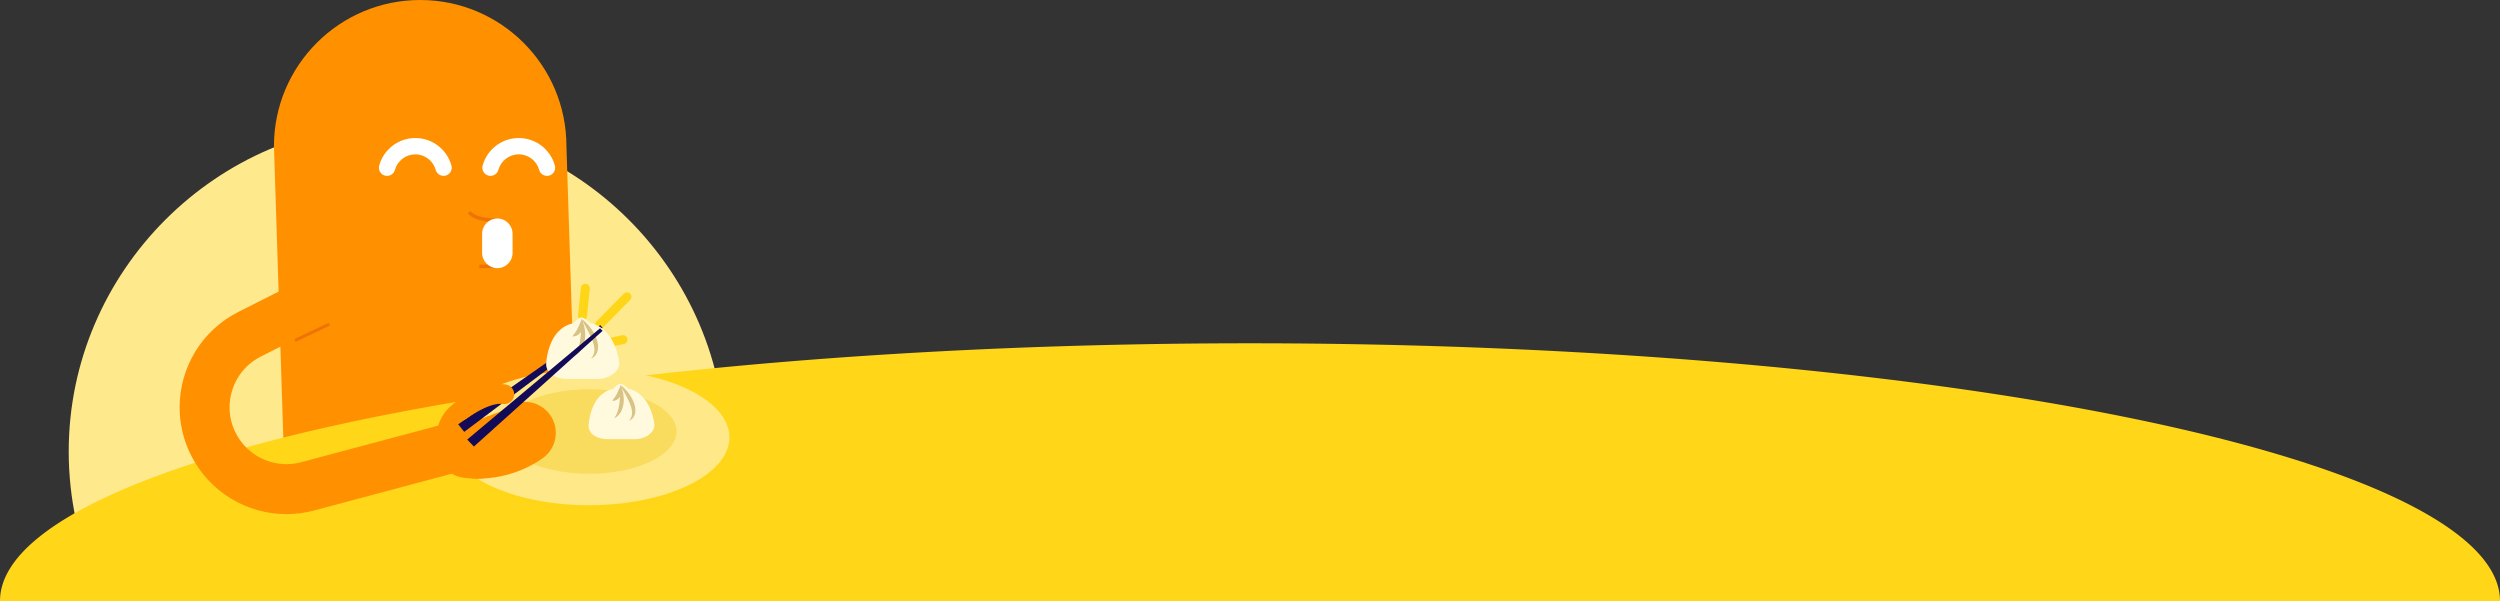 <?xml version="1.0" encoding="UTF-8" standalone="no"?>
<svg xmlns:dc="http://purl.org/dc/elements/1.1/" xmlns:cc="http://creativecommons.org/ns#"
  xmlns:rdf="http://www.w3.org/1999/02/22-rdf-syntax-ns#" xmlns:svg="http://www.w3.org/2000/svg"
  xmlns="http://www.w3.org/2000/svg" xmlns:sodipodi="http://sodipodi.sourceforge.net/DTD/sodipodi-0.dtd"
  xmlns:inkscape="http://www.inkscape.org/namespaces/inkscape" version="1.1" id="Layer_1" x="0px" y="0px"
  viewBox="0 0 1400.94 336.777" xml:space="preserve" sodipodi:docname="eating-bao.svg"
  inkscape:version="1.0.1 (3bc2e813f5, 2020-09-07)">
  <rect x="0" y="0" width="1400.94" height="336.777" fill="#333333" stroke="none"/>
  <defs id="defs83" />
  <sodipodi:namedview pagecolor="#ffffff" bordercolor="#666666" borderopacity="1" objecttolerance="10"
    gridtolerance="10" guidetolerance="10" inkscape:pageopacity="0" inkscape:pageshadow="2" inkscape:window-width="1920"
    inkscape:window-height="1014" id="namedview81" showgrid="false" inkscape:zoom="0.8351243" inkscape:cx="840.13511"
    inkscape:cy="76.177121" inkscape:window-x="0" inkscape:window-y="32" inkscape:window-maximized="1"
    inkscape:current-layer="layer3" />
  <style type="text/css" id="style2">
    .st0 {
      fill: #FFA300;
    }

    .st1 {
      fill: #FF9D00;
    }

    .st2 {
      fill: none;
      stroke: #E28D05;
      stroke-width: 2;
      stroke-miterlimit: 10;
    }

    .st3 {
      fill: #FFFFFF;
    }

    .st4 {
      fill: none;
      stroke: #FFA300;
      stroke-width: 33;
      stroke-miterlimit: 10;
    }

    .st5 {
      fill: #130B57;
    }

    .st6 {
      fill: #FFF9DE;
      stroke: #FFF9DE;
      stroke-width: 4.5;
      stroke-miterlimit: 10;
    }

    .st7 {
      fill: #D8C284;
    }

    .st8 {
      fill: #FFE98D;
    }

    .st9 {
      fill: #FF9100;
    }

    .st10 {
      fill: none;
      stroke: #EF7303;
      stroke-width: 2;
      stroke-miterlimit: 10;
    }

    .st11 {
      fill: #FFD617;
    }

    .st12 {
      fill: #FFE888;
    }

    .st13 {
      fill: #F9DB5D;
    }

    .st14 {
      fill: #FFF9DE;
    }

    .st15 {
      fill: #EF7303;
    }
  </style>



  <g inkscape:groupmode="layer" id="layer2" inkscape:label="Layer 2" transform="translate(0.362,-140.575)">
    <g id="g34" transform="translate(-16.675,109.085)">
      <path class="st8"
        d="M 238.82,284.5 70.99,359.92 C 60.33,336.2 54.82,310.5 54.82,284.5 c 0,-100.94 83.06,-184 184,-184 100.94,0 184,83.06 184,184 z"
        id="path4" />
      <g id="g24">
        <path class="st9"
          d="M 339.95,307.61 H 176.06 l -6.23,-194.17 c 0,-45.26 36.69,-81.95 81.95,-81.95 45.26,0 81.95,36.69 81.95,81.95 z"
          id="path6" />
        <g id="g16">
          <line class="st10" x1="295.01" y1="180.78" x2="284.92" y2="180.78" id="line8" />
          <path class="st10" d="m 295.01,154.78 c 0,0 -11.47,0.76 -15.86,-4.38" id="path10" />
          <g id="g14">
            <path class="st3"
              d="m 295.01,181.76 v 0 c -4.69,0 -8.53,-3.84 -8.53,-8.53 v -10.78 c 0,-4.69 3.84,-8.53 8.53,-8.53 v 0 c 4.69,0 8.53,3.84 8.53,8.53 v 10.78 c 0.01,4.69 -3.83,8.53 -8.53,8.53 z"
              id="path12" />
          </g>
        </g>
        <g id="g22">
          <path class="st3"
            d="m 269.28,124.26 c -1.22,-4.45 -3.87,-8.3 -7.41,-11.04 -3.54,-2.74 -8.02,-4.38 -12.83,-4.38 -4.82,0 -9.3,1.64 -12.83,4.38 -3.54,2.74 -6.19,6.59 -7.41,11.05 -0.67,2.44 0.76,4.95 3.2,5.62 2.44,0.67 4.95,-0.76 5.62,-3.2 0.68,-2.5 2.18,-4.68 4.18,-6.23 2.01,-1.55 4.49,-2.46 7.24,-2.47 2.74,0 5.23,0.92 7.24,2.47 2.01,1.55 3.5,3.73 4.19,6.23 0.67,2.44 3.19,3.87 5.62,3.2 2.43,-0.67 3.86,-3.19 3.19,-5.63 z"
            id="path18" />
          <path class="st3"
            d="m 327.25,124.26 c -1.22,-4.46 -3.87,-8.3 -7.41,-11.04 -3.54,-2.74 -8.02,-4.38 -12.83,-4.38 -4.82,0 -9.3,1.64 -12.83,4.38 -3.54,2.74 -6.19,6.59 -7.41,11.04 -0.67,2.44 0.76,4.95 3.2,5.62 2.44,0.67 4.95,-0.76 5.62,-3.2 0.68,-2.5 2.18,-4.68 4.19,-6.23 2.01,-1.55 4.5,-2.47 7.24,-2.47 2.74,0 5.23,0.92 7.24,2.47 2.01,1.55 3.5,3.73 4.18,6.23 0.67,2.44 3.19,3.87 5.62,3.2 2.42,-0.66 3.85,-3.18 3.19,-5.62 z"
            id="path20" />
        </g>
      </g>
      <g id="g32">
        <path class="st11"
          d="m 354,215.25 15.45,-15.7 c 0.97,-0.98 0.96,-2.57 -0.03,-3.54 -0.98,-0.97 -2.57,-0.96 -3.54,0.03 l -15.45,15.7 c -0.97,0.98 -0.96,2.57 0.03,3.54 0.99,0.97 2.58,0.96 3.54,-0.03"
          id="path26" />
        <path class="st11"
          d="m 345.21,208.85 1.6,-15.59 c 0.14,-1.37 -0.86,-2.6 -2.23,-2.74 -1.37,-0.14 -2.6,0.86 -2.74,2.23 l -1.6,15.59 c -0.14,1.37 0.86,2.6 2.23,2.74 1.37,0.14 2.6,-0.86 2.74,-2.23"
          id="path28" />
        <path class="st11"
          d="m 364.95,219.36 -7.61,1.61 c -1.35,0.29 -2.21,1.61 -1.93,2.96 0.29,1.35 1.61,2.21 2.96,1.93 l 7.61,-1.61 c 1.35,-0.29 2.21,-1.61 1.93,-2.96 -0.28,-1.35 -1.61,-2.21 -2.96,-1.93"
          id="path30" />
      </g>
    </g>
  </g>
  <g inkscape:groupmode="layer" id="layer1" inkscape:label="Layer 1" transform="translate(0.362,-140.575)">
    <path style="fill:#ffd618;stroke:#00ff83;stroke-width:0;stroke-linecap:square;stroke-linejoin:round" id="path1140"
      sodipodi:type="arc" sodipodi:cx="700.10767" sodipodi:cy="477.35208" sodipodi:rx="700.46991"
      sodipodi:ry="144.40308" sodipodi:start="3.1415927" sodipodi:end="0" sodipodi:arc-type="slice"
      d="M -0.362,477.352 A 700.47,144.403 0 0 1 700.108,332.949 700.47,144.403 0 0 1 1400.578,477.352 H 700.108 Z" />
  </g>
  <g inkscape:groupmode="layer" id="layer3" inkscape:label="Layer 3" transform="translate(0.362,-140.575)">
    <g id="g78" transform="translate(-6.665,101.175)">
      <g id="g44">
        <ellipse class="st11" cx="336.76" cy="286.9" rx="78.75" ry="38" id="ellipse38" />
        <ellipse class="st12" cx="336.32" cy="284.5" rx="78.75" ry="38" id="ellipse40" />
        <ellipse class="st13" cx="336.32" cy="281.2" rx="49.08" ry="23.68" id="ellipse42" />
      </g>
      <g id="g54">
        <path class="st14"
          d="m 372.91,276.28 v 0 c -0.02,-0.1 -0.51,-4.05 -2.51,-8.42 -1,-2.18 -2.38,-4.48 -4.33,-6.42 -1.91,-1.91 -4.39,-3.47 -7.48,-4.13 -0.08,-0.05 -0.3,-0.2 -0.55,-0.4 -0.47,-0.37 -1.08,-0.89 -1.69,-1.35 -0.31,-0.23 -0.63,-0.45 -0.98,-0.65 -0.18,-0.1 -0.37,-0.19 -0.6,-0.27 -0.23,-0.08 -0.49,-0.15 -0.84,-0.15 -0.55,0.01 -0.9,0.17 -1.18,0.31 -0.49,0.26 -0.83,0.56 -1.19,0.87 -0.52,0.47 -1.02,0.98 -1.42,1.35 -0.19,0.18 -0.36,0.33 -0.46,0.4 -3.11,0.62 -5.59,2.2 -7.42,4.16 -2.84,3.02 -4.3,6.85 -5.11,9.93 -0.81,3.08 -0.95,5.42 -0.96,5.49 v 0 c -0.05,0.34 -0.08,0.67 -0.08,1 -0.01,1.39 0.45,2.67 1.19,3.67 1.11,1.5 2.71,2.41 4.36,3 1.66,0.58 3.4,0.83 4.97,0.83 h 15.82 c 1.1,0 2.25,-0.18 3.39,-0.5 1.71,-0.49 3.4,-1.3 4.77,-2.52 0.68,-0.61 1.28,-1.32 1.72,-2.16 0.44,-0.83 0.7,-1.8 0.7,-2.82 0.01,-0.4 -0.04,-0.81 -0.12,-1.22 z"
          id="path46" />
        <path class="st7"
          d="m 353.91,255.1 c 1.62,1.14 3,2.55 4.23,4.08 1.22,1.54 2.28,3.23 3.08,5.09 0.77,1.85 1.32,3.92 1.08,6.06 -0.12,1.06 -0.5,2.12 -1.11,2.99 -0.63,0.86 -1.46,1.52 -2.37,1.89 1.28,-1.54 1.82,-3.24 1.68,-4.95 -0.1,-1.71 -0.7,-3.42 -1.39,-5.1 -0.71,-1.68 -1.57,-3.33 -2.47,-4.99 -0.89,-1.66 -1.84,-3.32 -2.73,-5.07 z"
          id="path48" />
        <path class="st7"
          d="m 353.91,255.1 c 0.86,1.5 1.33,3.16 1.65,4.84 0.29,1.68 0.4,3.42 0.2,5.15 -0.2,1.73 -0.64,3.47 -1.49,5.04 -0.87,1.55 -2.14,2.91 -3.69,3.66 0.92,-1.47 1.57,-2.88 2.03,-4.36 0.45,-1.49 0.68,-3.02 0.87,-4.58 0.18,-1.56 0.24,-3.15 0.29,-4.77 0.05,-1.63 0.06,-3.27 0.14,-4.98 z"
          id="path50" />
        <path class="st7"
          d="m 353.88,255.85 c 0.54,0.8 0.73,1.73 0.74,2.65 0,0.92 -0.21,1.87 -0.64,2.73 -0.42,0.87 -1.11,1.62 -1.93,2.13 -0.81,0.53 -1.79,0.73 -2.73,0.63 0.58,-0.79 1.12,-1.33 1.52,-1.97 0.42,-0.61 0.78,-1.19 1.09,-1.82 0.32,-0.63 0.62,-1.29 0.92,-2.01 0.31,-0.73 0.62,-1.48 1.03,-2.34 z"
          id="path52" />
      </g>
      <path class="st9"
        d="m 176.19,195.88 -36.31,18.3 c -10.4,5.24 -18.69,13.18 -24.3,22.5 -5.62,9.32 -8.62,20.03 -8.63,30.99 0,9.06 2.08,18.31 6.42,26.91 5.17,10.26 13.01,18.52 22.3,24.17 9.29,5.66 20.05,8.75 31.14,8.75 5.13,0 10.33,-0.66 15.45,-2.03 l 96.28,-25.71 -7.22,-27.05 -96.28,25.71 c -2.75,0.73 -5.51,1.08 -8.23,1.08 -5.88,0 -11.63,-1.65 -16.58,-4.66 -4.96,-3.02 -9.09,-7.37 -11.86,-12.86 -2.34,-4.64 -3.42,-9.49 -3.42,-14.31 0,-5.81 1.61,-11.57 4.6,-16.53 3,-4.97 7.33,-9.13 12.93,-11.96 l 36.31,-18.3 z"
        id="path56" />
      <path class="st9"
        d="m 280.02,272.51 -4.87,2.42 c -0.95,0.48 -2.11,0.09 -2.59,-0.86 -0.46,-0.93 -0.11,-2.06 0.81,-2.55 l 4.65,-2.97 -4.82,-9.55 -9.53,4.8 c -11.41,5.75 -16,19.67 -10.25,31.08 5.75,11.41 19.67,16 31.08,10.25 l 9.53,-4.8 z"
        id="path58" />
      <path class="st9"
        d="m 314.56,271.9 c -5.56,-7.83 -16.41,-9.68 -24.25,-4.12 -1.77,1.26 -3.57,2.2 -5.37,2.93 -0.88,0.36 -1.76,0.64 -2.64,0.89 l 0.03,0.06 -5.03,2.07 c -0.94,0.39 -2,-0.02 -2.45,-0.92 -1.27,0.05 -2.31,0.01 -2.98,-0.04 -0.4,-0.03 -0.66,-0.06 -0.77,-0.07 l -0.05,-0.01 v 0 0.01 c -9.37,-1.48 -18.23,4.82 -19.85,14.2 -1.64,9.46 4.71,18.46 14.17,20.1 0.49,0.09 1.89,0.31 4.01,0.46 3.71,0.26 9.66,0.34 16.91,-1.06 3.62,-0.7 7.56,-1.79 11.66,-3.44 4.09,-1.65 8.34,-3.87 12.49,-6.82 7.83,-5.55 9.68,-16.41 4.12,-24.24 z"
        id="path60" />
      <polygon class="st5" points="343.99,223.16 266.44,281.41 263.06,277.16 342.68,221.6 " id="polygon62" />
      <path class="st14"
        d="m 353.15,241.52 v 0 c -0.02,-0.11 -0.57,-4.5 -2.78,-9.34 -1.11,-2.42 -2.64,-4.97 -4.8,-7.12 -2.11,-2.12 -4.87,-3.85 -8.29,-4.58 -0.08,-0.05 -0.34,-0.22 -0.62,-0.44 -0.53,-0.41 -1.19,-0.99 -1.88,-1.5 -0.35,-0.26 -0.69,-0.5 -1.09,-0.72 -0.2,-0.11 -0.41,-0.21 -0.66,-0.3 -0.25,-0.08 -0.55,-0.16 -0.93,-0.16 -0.61,0.01 -1,0.19 -1.31,0.35 -0.54,0.29 -0.92,0.62 -1.32,0.96 -0.58,0.52 -1.13,1.08 -1.57,1.5 -0.21,0.2 -0.4,0.36 -0.51,0.44 -3.45,0.69 -6.2,2.44 -8.24,4.61 -3.15,3.35 -4.77,7.61 -5.67,11.01 -0.9,3.41 -1.05,6.01 -1.06,6.1 h 0.01 c -0.05,0.37 -0.09,0.74 -0.09,1.1 -0.01,1.55 0.5,2.97 1.32,4.07 1.23,1.67 3.01,2.68 4.84,3.32 1.84,0.64 3.78,0.92 5.52,0.92 h 17.55 c 1.22,0 2.49,-0.19 3.76,-0.55 1.9,-0.54 3.77,-1.45 5.29,-2.79 0.76,-0.67 1.42,-1.47 1.91,-2.39 0.49,-0.93 0.78,-2 0.78,-3.13 -0.01,-0.45 -0.06,-0.91 -0.16,-1.36 z"
        id="path64" />
      <path class="st7"
        d="m 332.07,218.01 c 1.8,1.26 3.33,2.83 4.7,4.53 1.36,1.71 2.53,3.59 3.42,5.65 0.85,2.05 1.47,4.34 1.2,6.73 -0.14,1.18 -0.56,2.35 -1.23,3.32 -0.7,0.96 -1.62,1.68 -2.63,2.1 1.42,-1.71 2.01,-3.6 1.87,-5.49 -0.12,-1.9 -0.77,-3.79 -1.54,-5.65 -0.79,-1.86 -1.74,-3.7 -2.74,-5.54 -1,-1.86 -2.06,-3.7 -3.05,-5.65 z"
        id="path66" />
      <path class="st7"
        d="m 332.07,218.01 c 0.95,1.67 1.48,3.5 1.83,5.37 0.32,1.87 0.45,3.79 0.22,5.72 -0.22,1.92 -0.7,3.85 -1.65,5.59 -0.97,1.72 -2.37,3.23 -4.1,4.06 1.02,-1.64 1.75,-3.19 2.26,-4.84 0.5,-1.65 0.76,-3.35 0.96,-5.08 0.2,-1.73 0.26,-3.5 0.32,-5.29 0.06,-1.8 0.07,-3.62 0.16,-5.53 z"
        id="path68" />
      <path class="st7"
        d="m 332.04,218.85 c 0.6,0.89 0.81,1.92 0.82,2.94 0,1.02 -0.23,2.07 -0.71,3.03 -0.46,0.96 -1.23,1.8 -2.14,2.36 -0.9,0.59 -1.99,0.81 -3.02,0.7 0.65,-0.87 1.24,-1.48 1.69,-2.19 0.46,-0.67 0.86,-1.32 1.21,-2.02 0.35,-0.7 0.68,-1.43 1.02,-2.23 0.33,-0.8 0.67,-1.64 1.13,-2.59 z"
        id="path70" />
      <polygon class="st5" points="343.99,224.8 271.86,289.64 268.12,285.71 342.54,223.36 " id="polygon72" />
      <path class="st9"
        d="m 289.84,254.89 c -1.06,-0.18 -2.11,-0.25 -3.15,-0.25 -3.36,0.01 -6.54,0.77 -9.49,1.79 -4.42,1.55 -8.37,3.73 -11.3,5.53 -2.92,1.8 -4.81,3.24 -4.91,3.32 -2.42,1.85 -2.88,5.31 -1.03,7.73 1.85,2.42 5.31,2.88 7.73,1.03 v 0 0 c 0.08,-0.06 3.03,-2.28 6.94,-4.4 1.96,-1.07 4.17,-2.1 6.3,-2.83 2.13,-0.74 4.19,-1.15 5.77,-1.14 0.49,0 0.94,0.04 1.33,0.1 3,0.5 5.85,-1.53 6.35,-4.53 0.5,-3 -1.53,-5.85 -4.54,-6.35 z"
        id="path74" />
      <polyline class="st15" points="171.96,230.94 191.2,221.8 190.48,220.27 171.23,229.4  " id="polyline76" />
    </g>
  </g>
</svg>